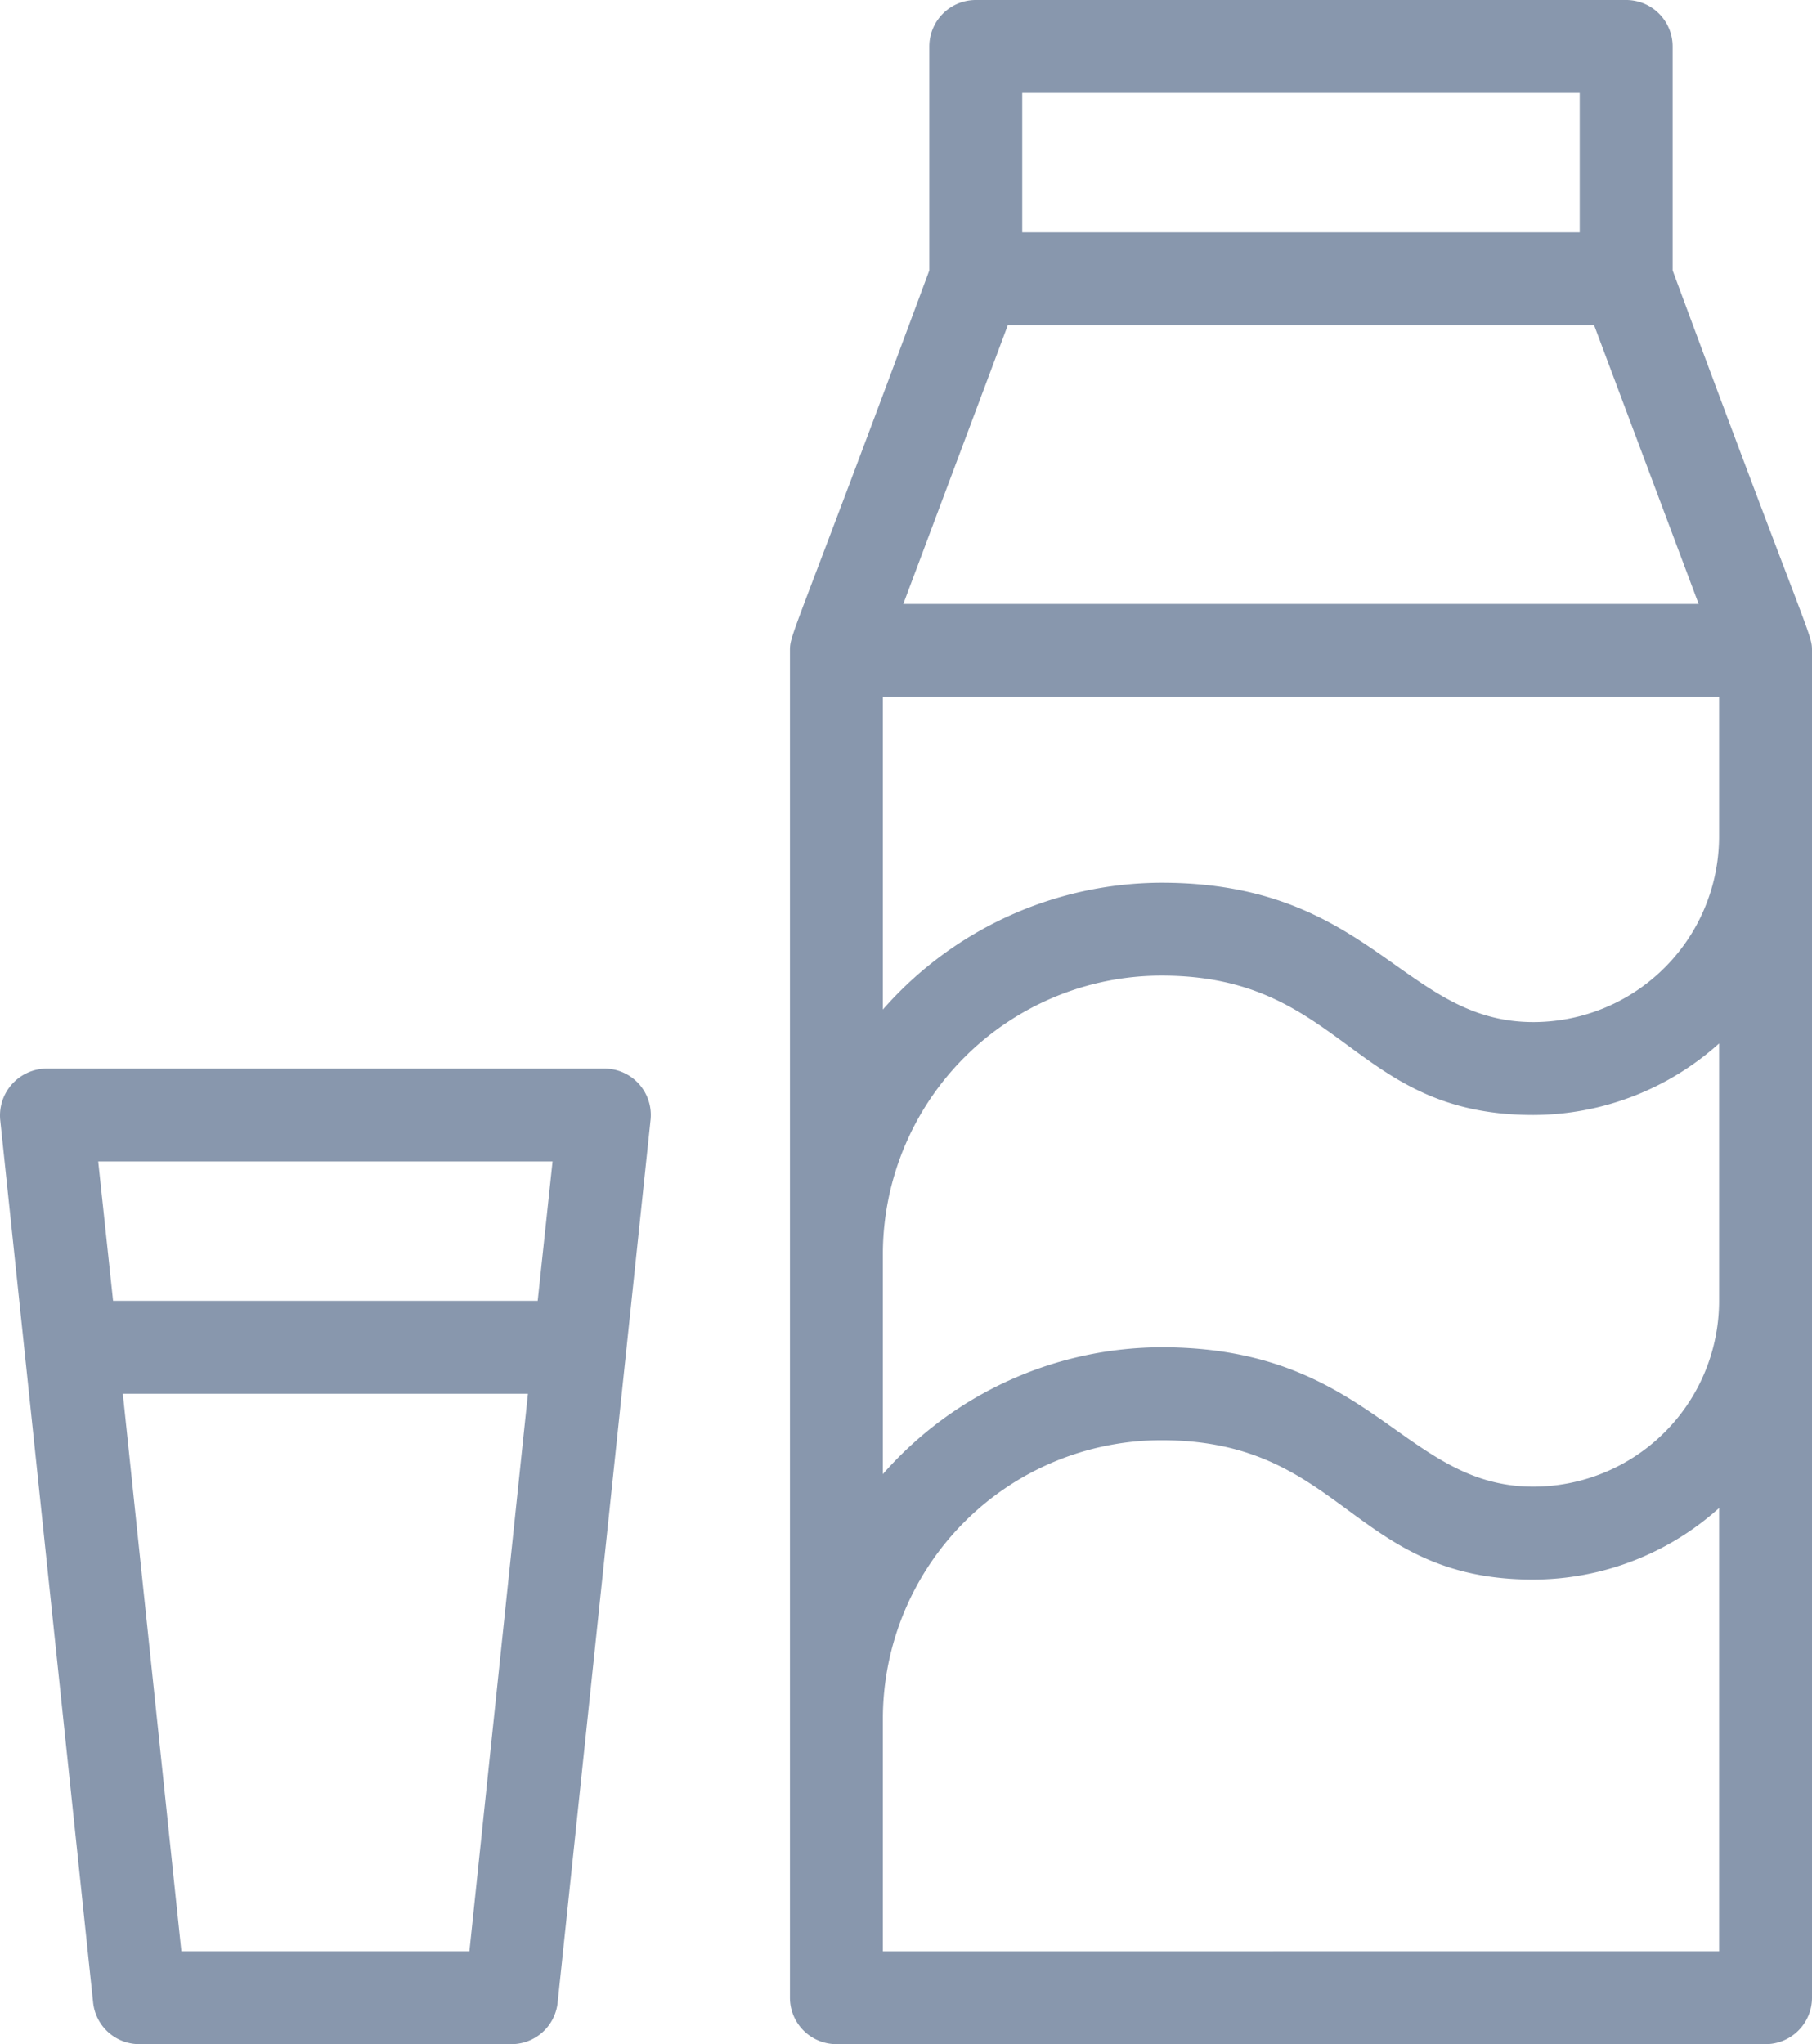 <svg xmlns="http://www.w3.org/2000/svg" width="39.004" height="44" viewBox="0 0 39.004 44">
  <g id="Artboard_3" data-name="Artboard 3" transform="translate(-3.996 -2)">
    <path id="Caminho_6249" data-name="Caminho 6249" d="M17,25H5a1.011,1.011,0,0,0-1,1.1l2,19A1,1,0,0,0,7,46h8a1,1,0,0,0,1-.9l2-19A1,1,0,0,0,17,25Zm-1.11,2-.32,3H6.43l-.32-3ZM14.1,44H7.9L6.64,32h8.72Z" fill="#8897ad"/>
    <path id="Caminho_6250" data-name="Caminho 6250" d="M40,7.82V3a1,1,0,0,0-1-1H25a1,1,0,0,0-1,1V7.82c-2.93,7.9-3,7.82-3,8.18V45a1,1,0,0,0,1,1H42a1,1,0,0,0,1-1V16C43,15.64,42.94,15.76,40,7.82ZM26,4H38V7H26Zm-.31,5H38.31l2.25,6H23.44ZM23,17H41v3a4,4,0,0,1-4,4c-2.8,0-3.48-3-8-3a8,8,0,0,0-6,2.73Zm0,12a6,6,0,0,1,6-6c3.92,0,4.09,3,8,3a6,6,0,0,0,4-1.54V30a4,4,0,0,1-4,4c-2.8,0-3.48-3-8-3a8,8,0,0,0-6,2.73Zm0,15V39a6,6,0,0,1,6-6c3.92,0,4.09,3,8,3a6,6,0,0,0,4-1.54V44Z" fill="#8897ad"/>
  </g>
</svg>
